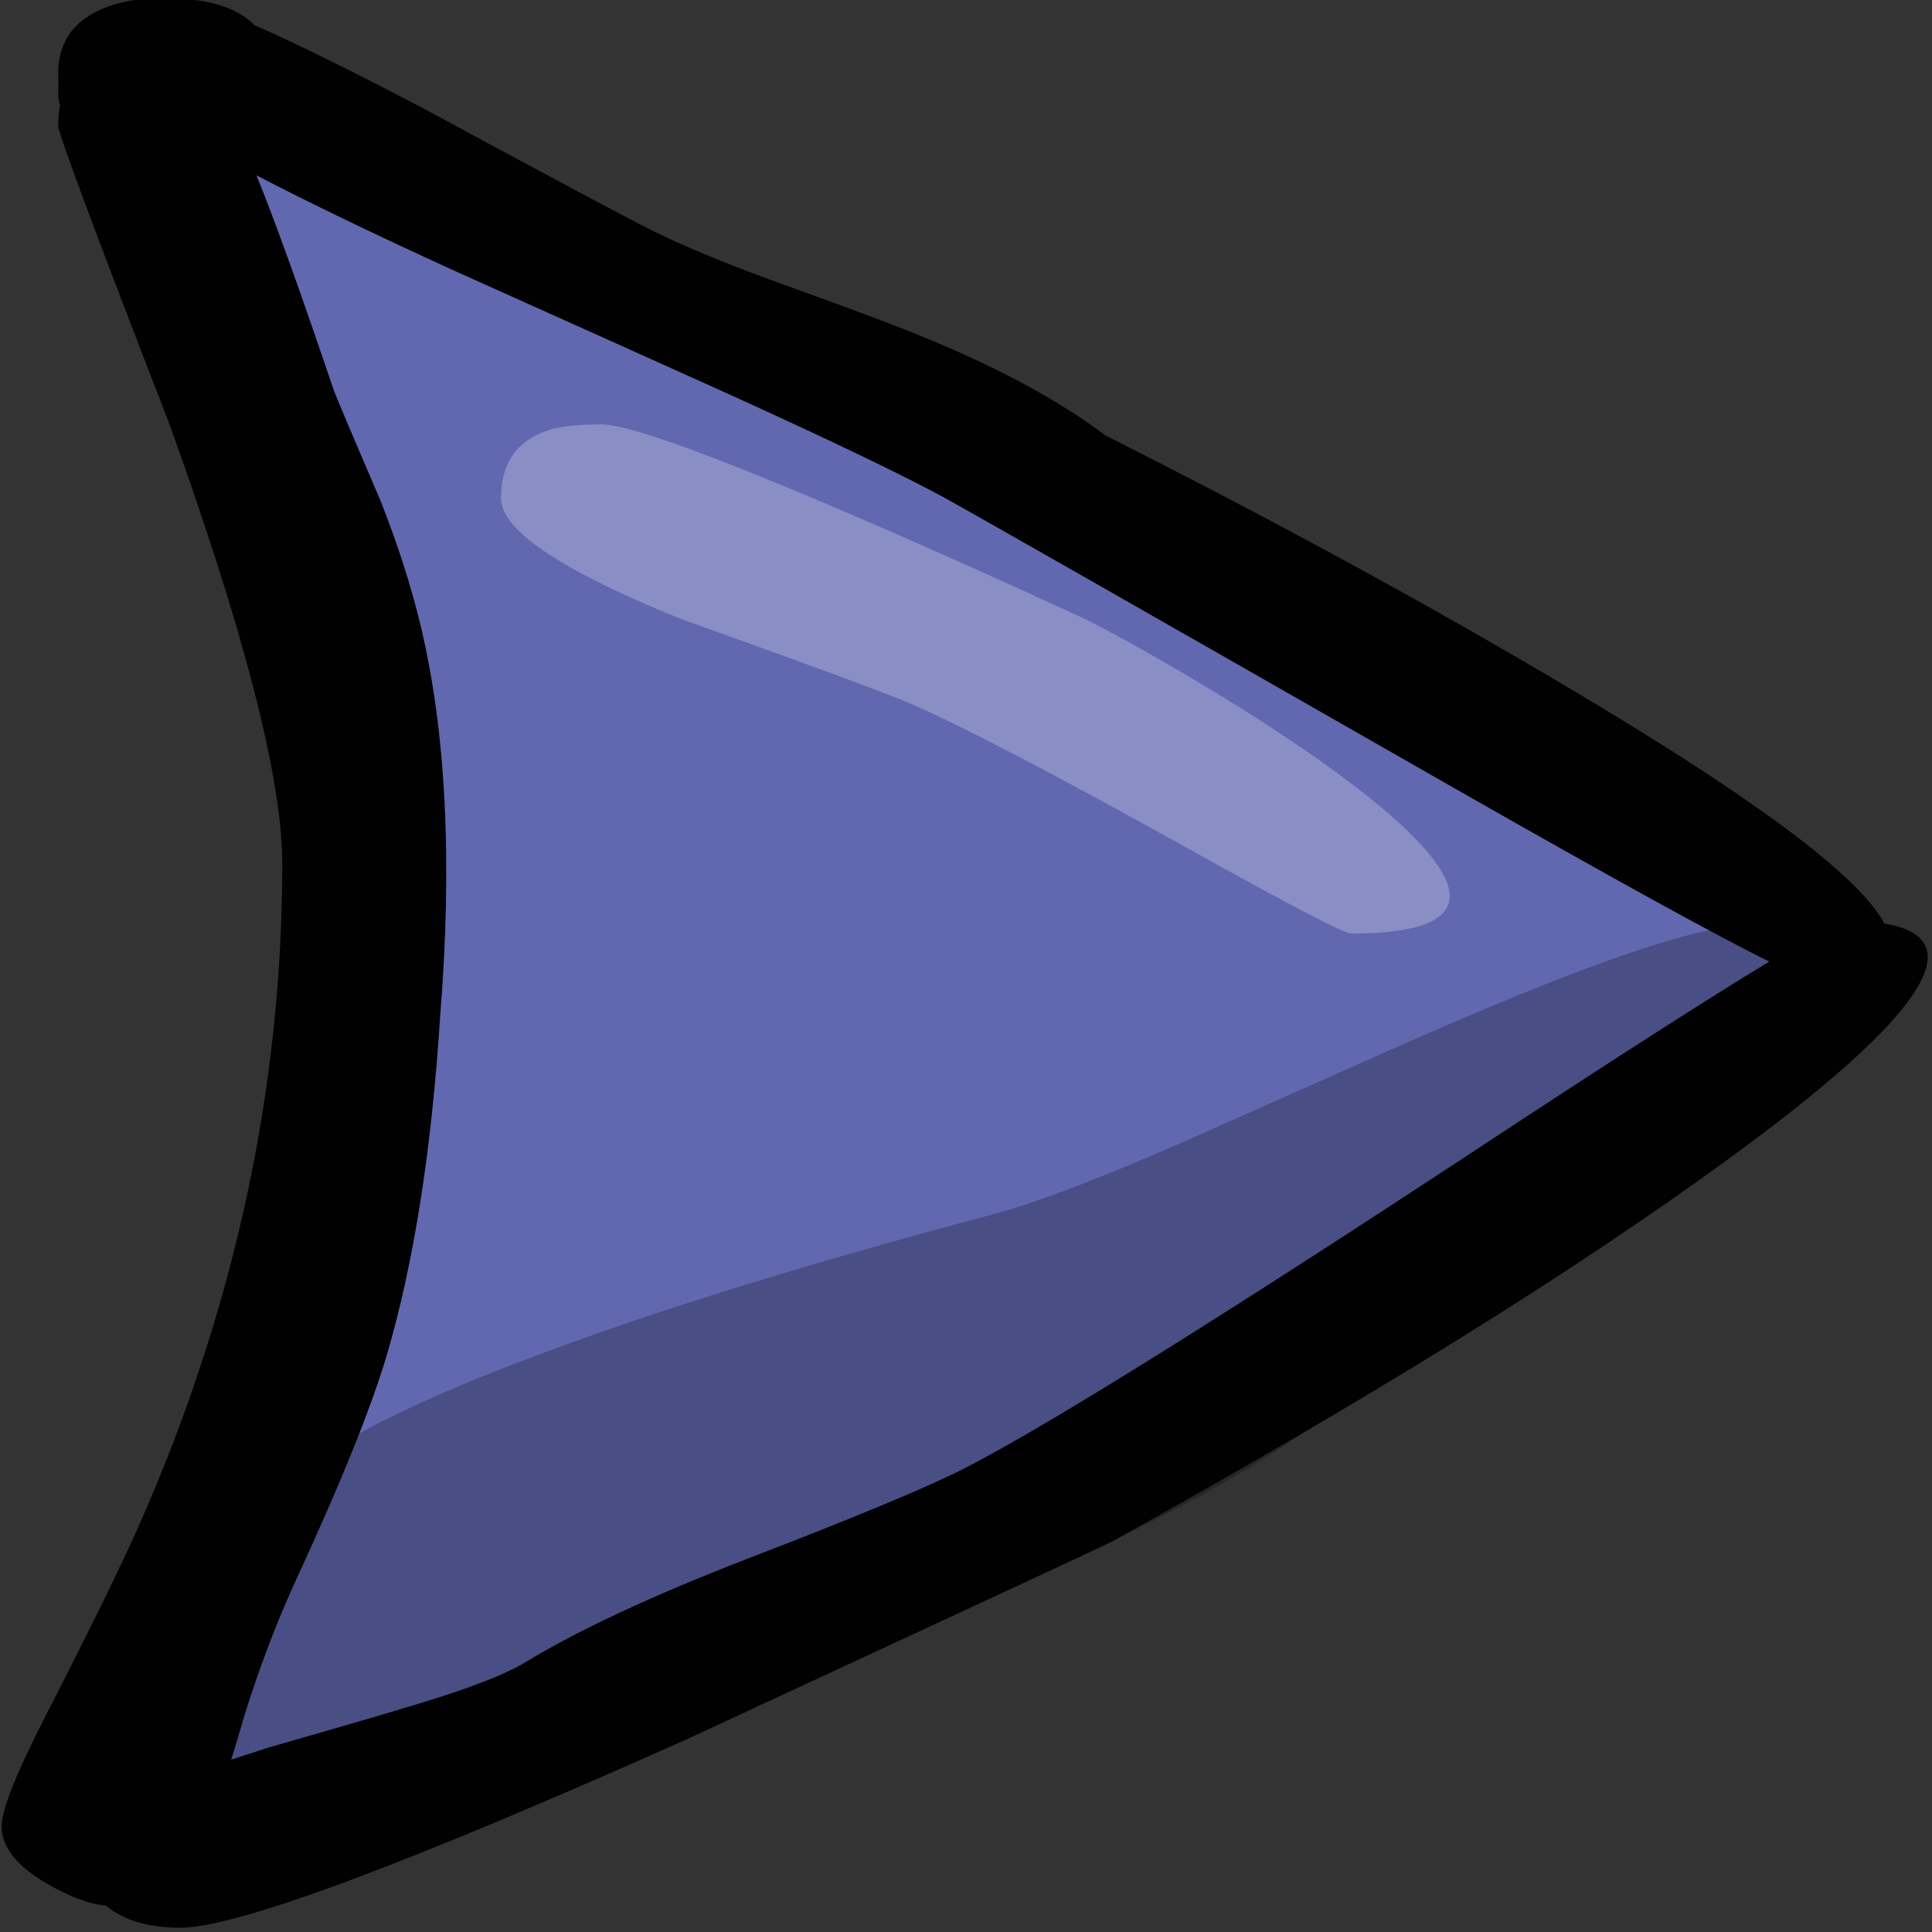 <?xml version="1.0" encoding="utf-8"?>
<!-- Generator: Adobe Illustrator 15.0.0, SVG Export Plug-In . SVG Version: 6.00 Build 0)  -->
<!DOCTYPE svg PUBLIC "-//W3C//DTD SVG 1.1//EN" "http://www.w3.org/Graphics/SVG/1.1/DTD/svg11.dtd">
<svg version="1.1" id="Layer_1" xmlns="http://www.w3.org/2000/svg" xmlns:xlink="http://www.w3.org/1999/xlink" x="0px" y="0px"
	 width="50px" height="50px" viewBox="0 0 50 50" enable-background="new 0 0 50 50" xml:space="preserve">
<rect x="0" y="0" width="50" height="50" fill="#333333" stroke="none"/>
<path fill-rule="evenodd" clip-rule="evenodd" fill="#010101" d="M24.951,38.004c2.144-1.101,6.578-3.863,13.302-8.286
	c3.443-2.267,5.954-3.878,7.533-4.832c-1.352-0.662-4.096-2.175-8.234-4.535c-7.998-4.57-12.36-7.055-13.088-7.456
	c-1.085-0.593-2.954-1.489-5.604-2.693c-1.508-0.681-3.885-1.75-7.133-3.207c-2.06-0.942-3.755-1.76-5.086-2.454
	c0.474,1.165,1.143,3.026,2.008,5.585c0.259,0.631,0.658,1.572,1.198,2.826c0.447,1.133,0.794,2.212,1.04,3.236
	c0.657,2.743,0.826,6.101,0.509,10.073c-0.221,3.476-0.68,6.403-1.376,8.783c-0.401,1.363-1.185,3.304-2.347,5.824
	c-0.521,1.127-0.981,2.347-1.384,3.655c-0.086,0.306-0.186,0.644-0.303,1.014c0.312-0.103,0.638-0.207,0.974-0.315
	c1.734-0.497,2.999-0.865,3.792-1.107c1.378-0.414,2.325-0.781,2.846-1.098c1.357-0.827,3.261-1.715,5.71-2.665
	C22.134,39.265,24.015,38.481,24.951,38.004z M17.738,45.029c-7.262,3.241-11.622,4.861-13.077,4.861
	c-0.622,0-1.146-0.112-1.568-0.336c-0.13-0.069-0.245-0.148-0.351-0.237c-0.423-0.032-0.939-0.228-1.549-0.581
	c-0.769-0.453-1.15-0.943-1.15-1.472c0-0.427,0.377-1.374,1.131-2.845c1.188-2.317,2.02-4.017,2.493-5.098
	c2.425-5.544,3.638-11.203,3.638-16.976c0-2.178-0.97-5.954-2.906-11.332C2.468,6.03,1.505,3.443,1.505,3.252
	c0-0.186,0.016-0.356,0.048-0.516C1.521,2.623,1.505,2.507,1.505,2.393c0-0.089,0.002-0.172,0.009-0.248
	C1.507,2.069,1.505,1.992,1.505,1.916c0-0.91,0.489-1.512,1.471-1.805c0.299-0.089,0.627-0.14,0.983-0.152h0.389
	c0.97,0,1.688,0.203,2.154,0.611c0.033,0.025,0.056,0.051,0.069,0.075c0.999,0.434,2.455,1.149,4.365,2.149
	c3.482,1.883,5.468,2.942,5.954,3.178c0.792,0.389,1.767,0.797,2.924,1.223c1.325,0.478,2.322,0.843,2.991,1.098
	c2.45,0.917,4.386,1.909,5.809,2.979c4.794,2.417,9.102,4.782,12.922,7.092c4.223,2.553,6.633,4.398,7.231,5.538
	c2.352,0.388,1.006,2.419-4.035,6.092c-4.054,2.959-9.384,6.265-15.991,9.92C28.501,40.034,24.833,41.74,17.738,45.029z"/>
<path fill-rule="evenodd" clip-rule="evenodd" fill="#6168B0" d="M24.951,38.004c-0.936,0.478-2.816,1.261-5.643,2.348
	c-2.449,0.95-4.353,1.838-5.71,2.665c-0.521,0.316-1.468,0.684-2.846,1.098c-0.793,0.242-2.058,0.61-3.792,1.107
	c-0.336,0.108-0.662,0.213-0.974,0.315c0.117-0.37,0.217-0.708,0.303-1.014c0.402-1.309,0.863-2.528,1.384-3.655
	c1.162-2.521,1.945-4.461,2.347-5.824c0.696-2.38,1.155-5.308,1.376-8.783c0.317-3.972,0.148-7.33-0.509-10.073
	c-0.246-1.024-0.593-2.104-1.04-3.236c-0.54-1.254-0.939-2.195-1.198-2.826c-0.865-2.559-1.534-4.42-2.008-5.585
	c1.331,0.694,3.026,1.512,5.086,2.454c3.248,1.457,5.625,2.526,7.133,3.207c2.65,1.204,4.519,2.101,5.604,2.693
	c0.728,0.4,5.09,2.885,13.088,7.456c4.139,2.36,6.883,3.873,8.234,4.535c-1.579,0.954-4.09,2.565-7.533,4.832
	C31.528,34.141,27.095,36.903,24.951,38.004z"/>
<path fill-rule="evenodd" clip-rule="evenodd" fill="#FFFFFF" fill-opacity="0.251" d="M30.808,17.533
	c1.696,1.006,3.103,1.936,4.22,2.788c3.339,2.559,3.32,3.839-0.059,3.839c-0.188,0-1.656-0.768-4.405-2.302
	c-3.215-1.788-5.525-2.994-6.928-3.618c-0.611-0.268-2.618-1.009-6.021-2.224c-3.101-1.254-4.649-2.296-4.649-3.122
	c0-0.904,0.405-1.489,1.218-1.757c0.299-0.102,0.765-0.153,1.395-0.153c0.675,0,2.81,0.771,6.402,2.311
	c1.773,0.758,3.754,1.643,5.945,2.654C28.527,16.229,29.489,16.757,30.808,17.533z"/>
<path fill-rule="evenodd" clip-rule="evenodd" fill="#010101" fill-opacity="0.251" d="M18.324,44.257
	c-0.818,0.415-2.01,1.032-3.576,1.853c-2.787,1.406-5.142,2.109-7.065,2.109c-0.863,0-1.476-0.111-1.831-0.334
	c-0.715-0.445-1.072-1.384-1.072-2.816c0-0.904,0.292-1.778,0.876-2.625c0.585-0.853,0.878-1.729,0.878-2.625
	c0-1.337,2.498-2.934,7.494-4.793c3.04-1.139,6.94-2.343,11.704-3.608c0.987-0.262,2.478-0.822,4.473-1.681
	c0.239-0.102,2.117-0.936,5.632-2.502c4.893-2.177,7.981-3.265,9.268-3.265c0.8,0,1.407,0.19,1.822,0.572
	c0.396,0.363,0.54,0.812,0.429,1.346c-0.116,0.554-0.487,1.074-1.11,1.558c-0.702,0.533-1.628,0.935-2.778,1.202
	c-0.896,0.317-2.088,0.82-3.576,1.507c-0.831,0.39-2.026,0.952-3.585,1.691c0.097,0.196,0.188,0.42,0.272,0.669
	c0.109,0.329,0.165,0.6,0.165,0.811c0,1.526-1.926,3.342-5.778,5.44c-2.768,1.51-5.682,2.782-8.742,3.82
	C21.072,42.982,19.774,43.539,18.324,44.257z"/>
</svg>
